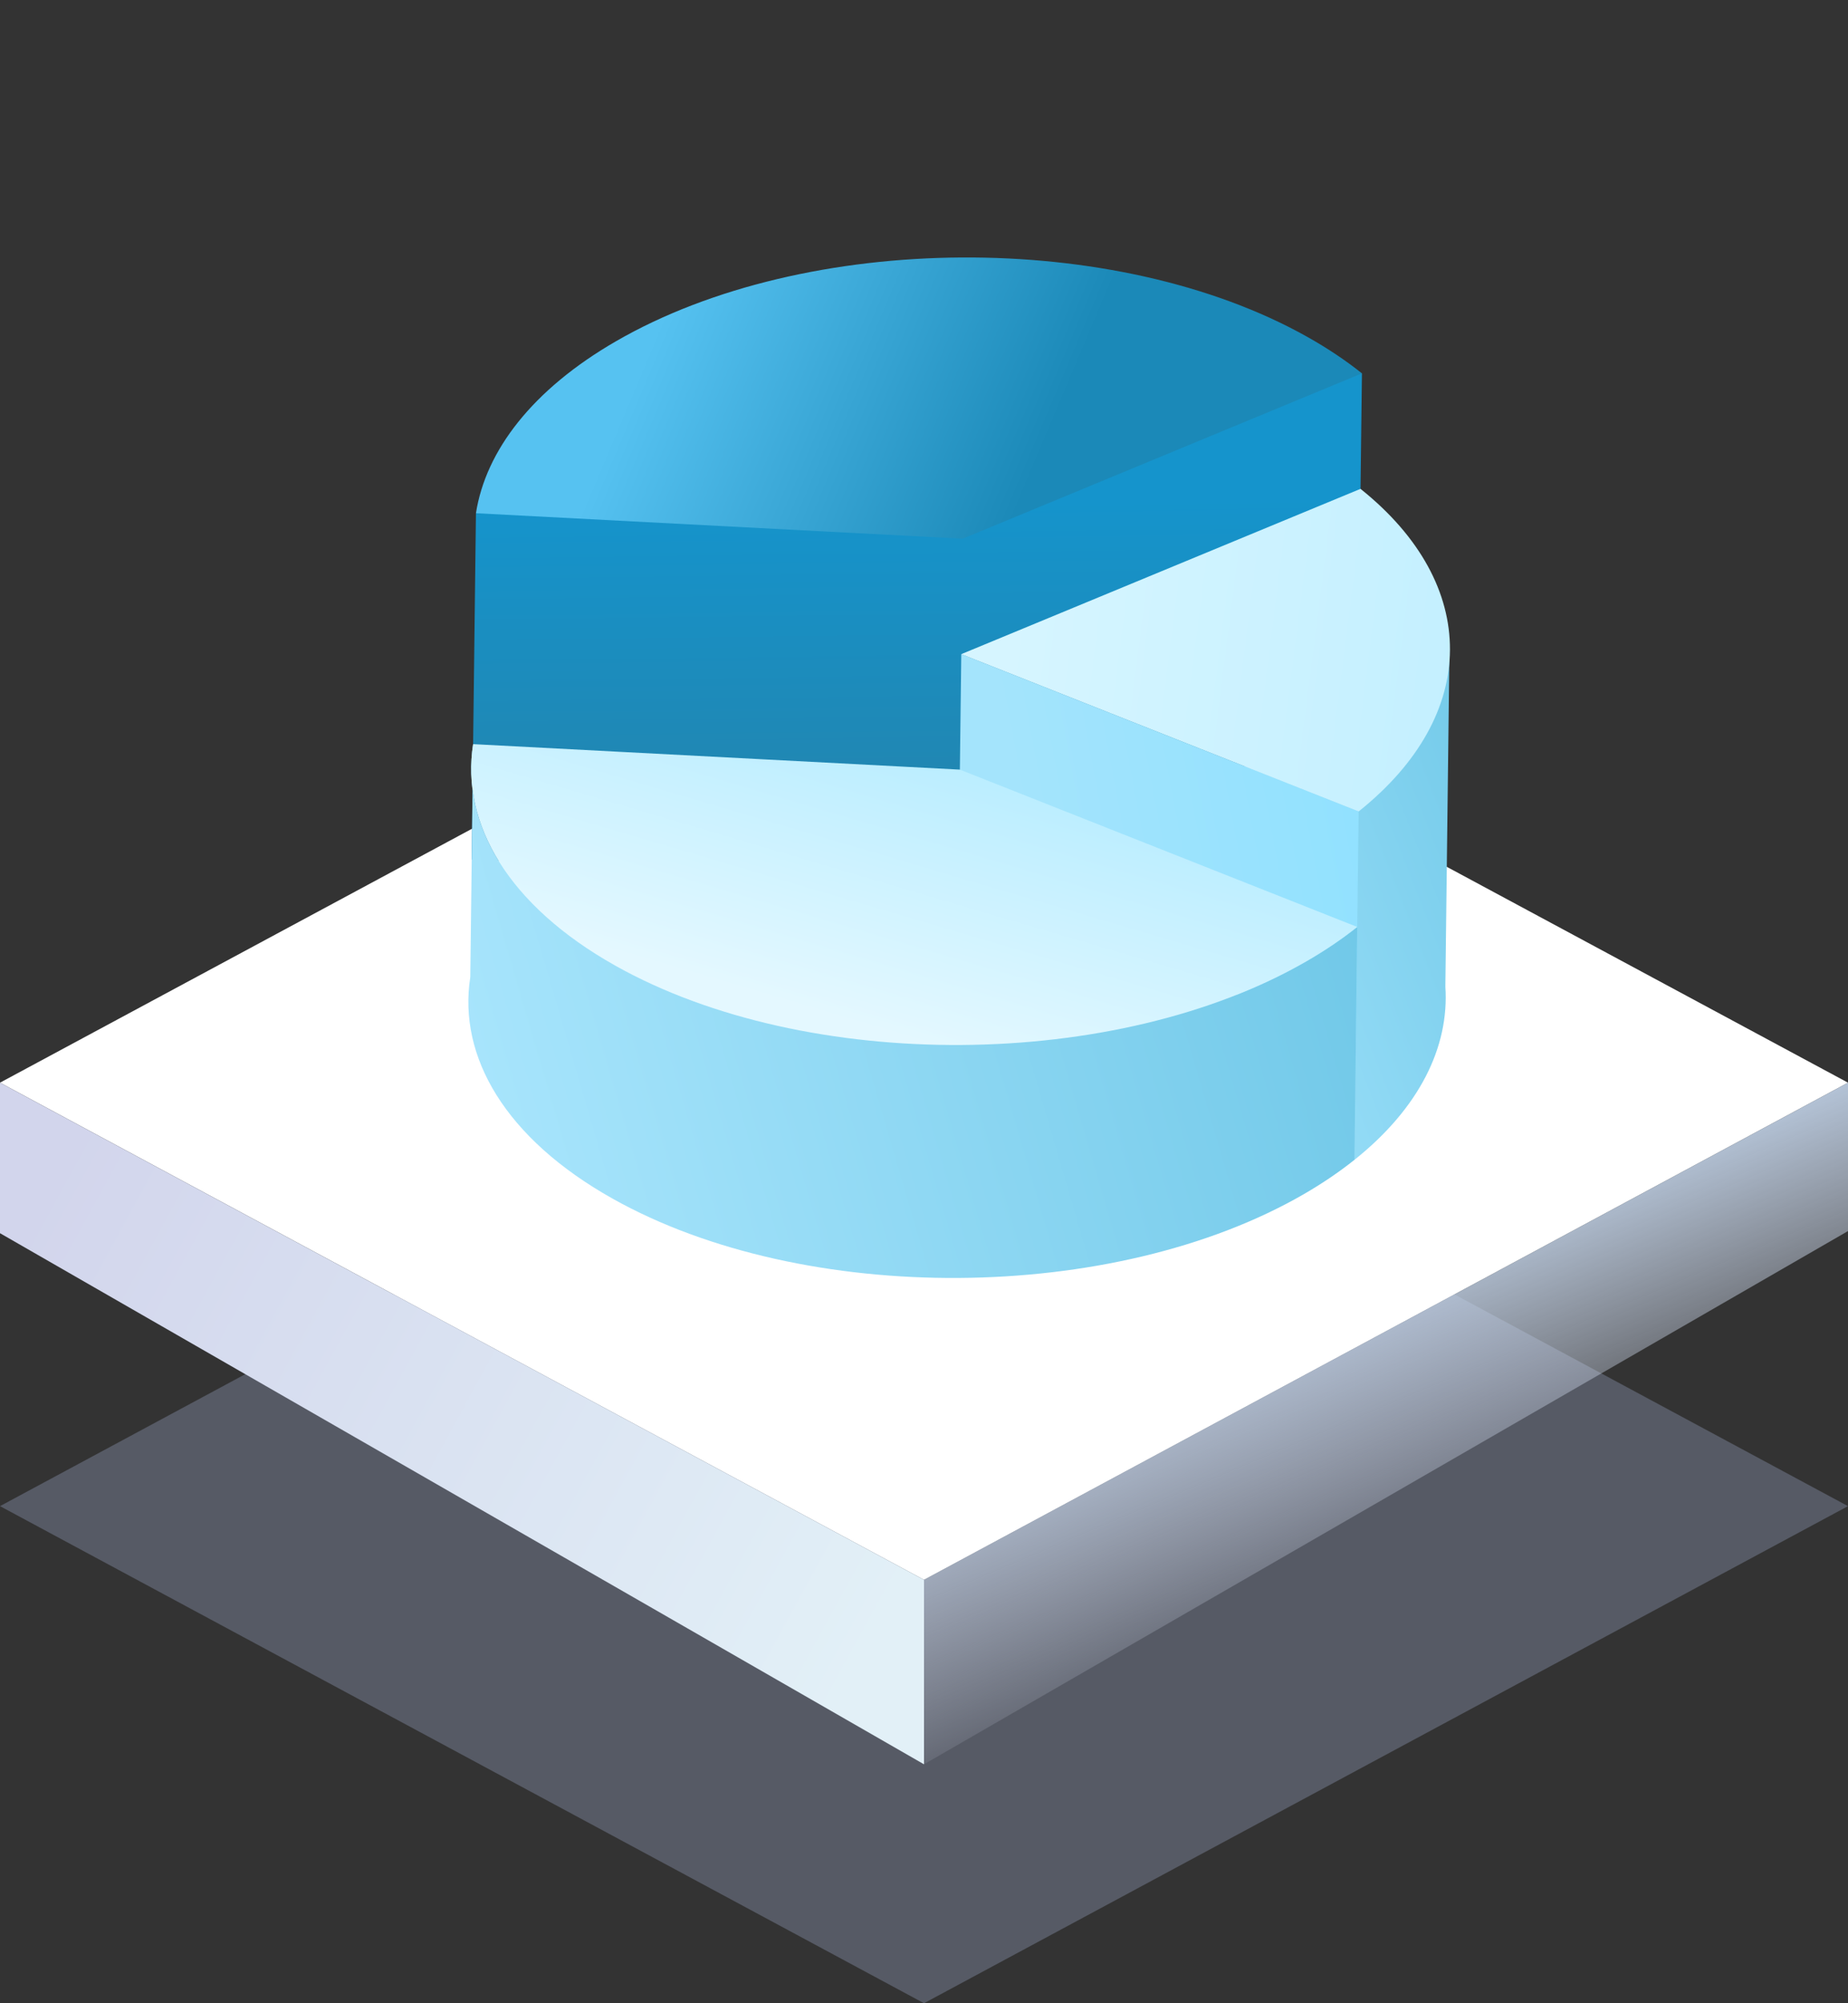 <?xml version="1.0" encoding="UTF-8"?>
<svg width="60px" height="65px" viewBox="0 0 60 65" version="1.1" xmlns="http://www.w3.org/2000/svg" xmlns:xlink="http://www.w3.org/1999/xlink">
    <rect x="0" y="0" width="60" height="65" fill="#333333" stroke="none"/>
    <title>性能管理中心</title>
    <defs>
        <linearGradient x1="26.051%" y1="35.79%" x2="50%" y2="77.177%" id="linearGradient-1">
            <stop stop-color="#C1D4EB" offset="0%"></stop>
            <stop stop-color="#E5EBFC" stop-opacity="0" offset="100%"></stop>
        </linearGradient>
        <linearGradient x1="0%" y1="28.052%" x2="100%" y2="68.185%" id="linearGradient-2">
            <stop stop-color="#D2D5EC" offset="0%"></stop>
            <stop stop-color="#E2F0F7" offset="100%"></stop>
        </linearGradient>
        <linearGradient x1="59.619%" y1="89.116%" x2="75.31%" y2="-36.944%" id="linearGradient-3">
            <stop stop-color="#A6E5FD" offset="0%"></stop>
            <stop stop-color="#59BCDF" offset="100%"></stop>
        </linearGradient>
        <linearGradient x1="50%" y1="0%" x2="50%" y2="100%" id="linearGradient-4">
            <stop stop-color="#6F49E5" offset="0%"></stop>
            <stop stop-color="#A265E9" offset="100%"></stop>
        </linearGradient>
        <linearGradient x1="68.674%" y1="60.199%" x2="42.057%" y2="35.556%" id="linearGradient-5">
            <stop stop-color="#2087B3" offset="0%"></stop>
            <stop stop-color="#1594CC" offset="100%"></stop>
        </linearGradient>
        <linearGradient x1="65.971%" y1="30.859%" x2="30.253%" y2="87.589%" id="linearGradient-6">
            <stop stop-color="#1B89B8" offset="0%"></stop>
            <stop stop-color="#56C2F1" offset="100%"></stop>
        </linearGradient>
        <linearGradient x1="50%" y1="86.056%" x2="89.265%" y2="5.07%" id="linearGradient-7">
            <stop stop-color="#A4E4FC" offset="0%"></stop>
            <stop stop-color="#90E1FF" offset="100%"></stop>
        </linearGradient>
        <linearGradient x1="77.92%" y1="-5.87%" x2="22.08%" y2="100%" id="linearGradient-8">
            <stop stop-color="#C1EFFF" offset="0%"></stop>
            <stop stop-color="#D6F5FF" offset="100%"></stop>
        </linearGradient>
        <linearGradient x1="50%" y1="119.771%" x2="86.961%" y2="-36.944%" id="linearGradient-9">
            <stop stop-color="#B0E9FF" offset="0%"></stop>
            <stop stop-color="#5DBEE1" offset="100%"></stop>
        </linearGradient>
        <linearGradient x1="67.375%" y1="69.773%" x2="40.972%" y2="36.717%" id="linearGradient-10">
            <stop stop-color="#E4F8FF" offset="0%"></stop>
            <stop stop-color="#B9EDFF" offset="100%"></stop>
        </linearGradient>
    </defs>
    <g id="页面-1" stroke="none" stroke-width="1" fill="none" fill-rule="evenodd">
        <g id="性能管理中心">
            <g id="编组-22" transform="translate(0, 19)">
                <polygon id="矩形" fill="#A8B4DA" opacity="0.3" points="30 13.74 60 29.87 30 46 0 29.87"></polygon>
                <polygon id="矩形" fill="#FFFFFF" points="30 0 60 16.13 30 32.26 0 16.13"></polygon>
                <polygon id="矩形" fill="url(#linearGradient-1)" points="30 32.26 60 16.13 60 20.945 30 38.247"></polygon>
                <polygon id="矩形" fill="url(#linearGradient-2)" points="1.80064297e-14 16.13 30 32.26 30 38.247 2.66453526e-14 21.014"></polygon>
            </g>
            <g id="Group-11" transform="translate(5, 0)">
                <g id="graphic-2" transform="translate(25.973, 25.942) rotate(60) translate(-25.973, -25.942) translate(7.473, 7.442)">
                    <g id="Group-72" transform="translate(0.129, -0)">
                        <path d="M24.143,5.405 L22.205,2.138 L31.606,7.719 C33.37,8.584 34.598,10.429 34.998,13.087 L20.848,19.762 L22.684,5.855 C23.182,5.66 23.67,5.51 24.143,5.405 Z" id="Combined-Shape" fill="url(#linearGradient-3)"></path>
                        <path d="M20.848,19.762 L12.23,33.035 C10.632,31.747 9.672,29.442 9.672,26.305 C9.672,19.173 14.639,10.441 20.766,6.802 C21.42,6.413 22.061,6.098 22.684,5.855 L20.848,19.762 Z" id="Combined-Shape" fill="url(#linearGradient-4)"></path>
                        <polygon id="Combined-Shape-Copy-14" fill="url(#linearGradient-5)" points="20.848 19.762 12.23 33.035 2.566 27.296 13.019 0.115 22.684 5.855"></polygon>
                        <path d="M11.184,14.023 L2.566,27.296 C0.968,26.007 0.007,23.703 0.007,20.566 C0.007,13.434 4.974,4.702 11.102,1.062 C11.756,0.674 12.396,0.359 13.019,0.115 L11.184,14.023 Z" id="Combined-Shape-Copy-8" fill="url(#linearGradient-6)"></path>
                        <polygon id="Combined-Shape-Copy-9" fill="url(#linearGradient-7)" points="25.276 7.315 31.719 11.142 20.848 19.762 14.405 15.936"></polygon>
                        <path d="M16.241,2.029 C20.878,0.214 24.527,2.339 25.276,7.315 L14.405,15.936 L16.241,2.029 Z" id="Combined-Shape-Copy-7" fill="url(#linearGradient-8)"></path>
                        <path d="M12.707,32.3 L20.848,19.762 L28.446,13.737 C28.573,12.881 28.639,12.036 28.639,11.212 C28.639,10.508 28.591,9.846 28.498,9.229 L34.998,13.087 C35.091,13.705 35.14,14.367 35.14,15.071 C35.14,22.203 30.172,30.935 24.045,34.574 C20.612,36.613 17.544,36.622 15.509,34.981 L9.009,31.122 C10.016,31.934 11.275,32.342 12.707,32.3 Z" id="Combined-Shape" fill="url(#linearGradient-9)"></path>
                        <path d="M9.009,31.122 L17.627,17.849 L28.498,9.229 C28.591,9.846 28.639,10.508 28.639,11.212 C28.639,18.344 23.672,27.076 17.545,30.716 C14.112,32.754 11.044,32.763 9.009,31.122 Z" id="Combined-Shape-Copy-6" fill="url(#linearGradient-10)"></path>
                    </g>
                </g>
            </g>
        </g>
    </g>
</svg>